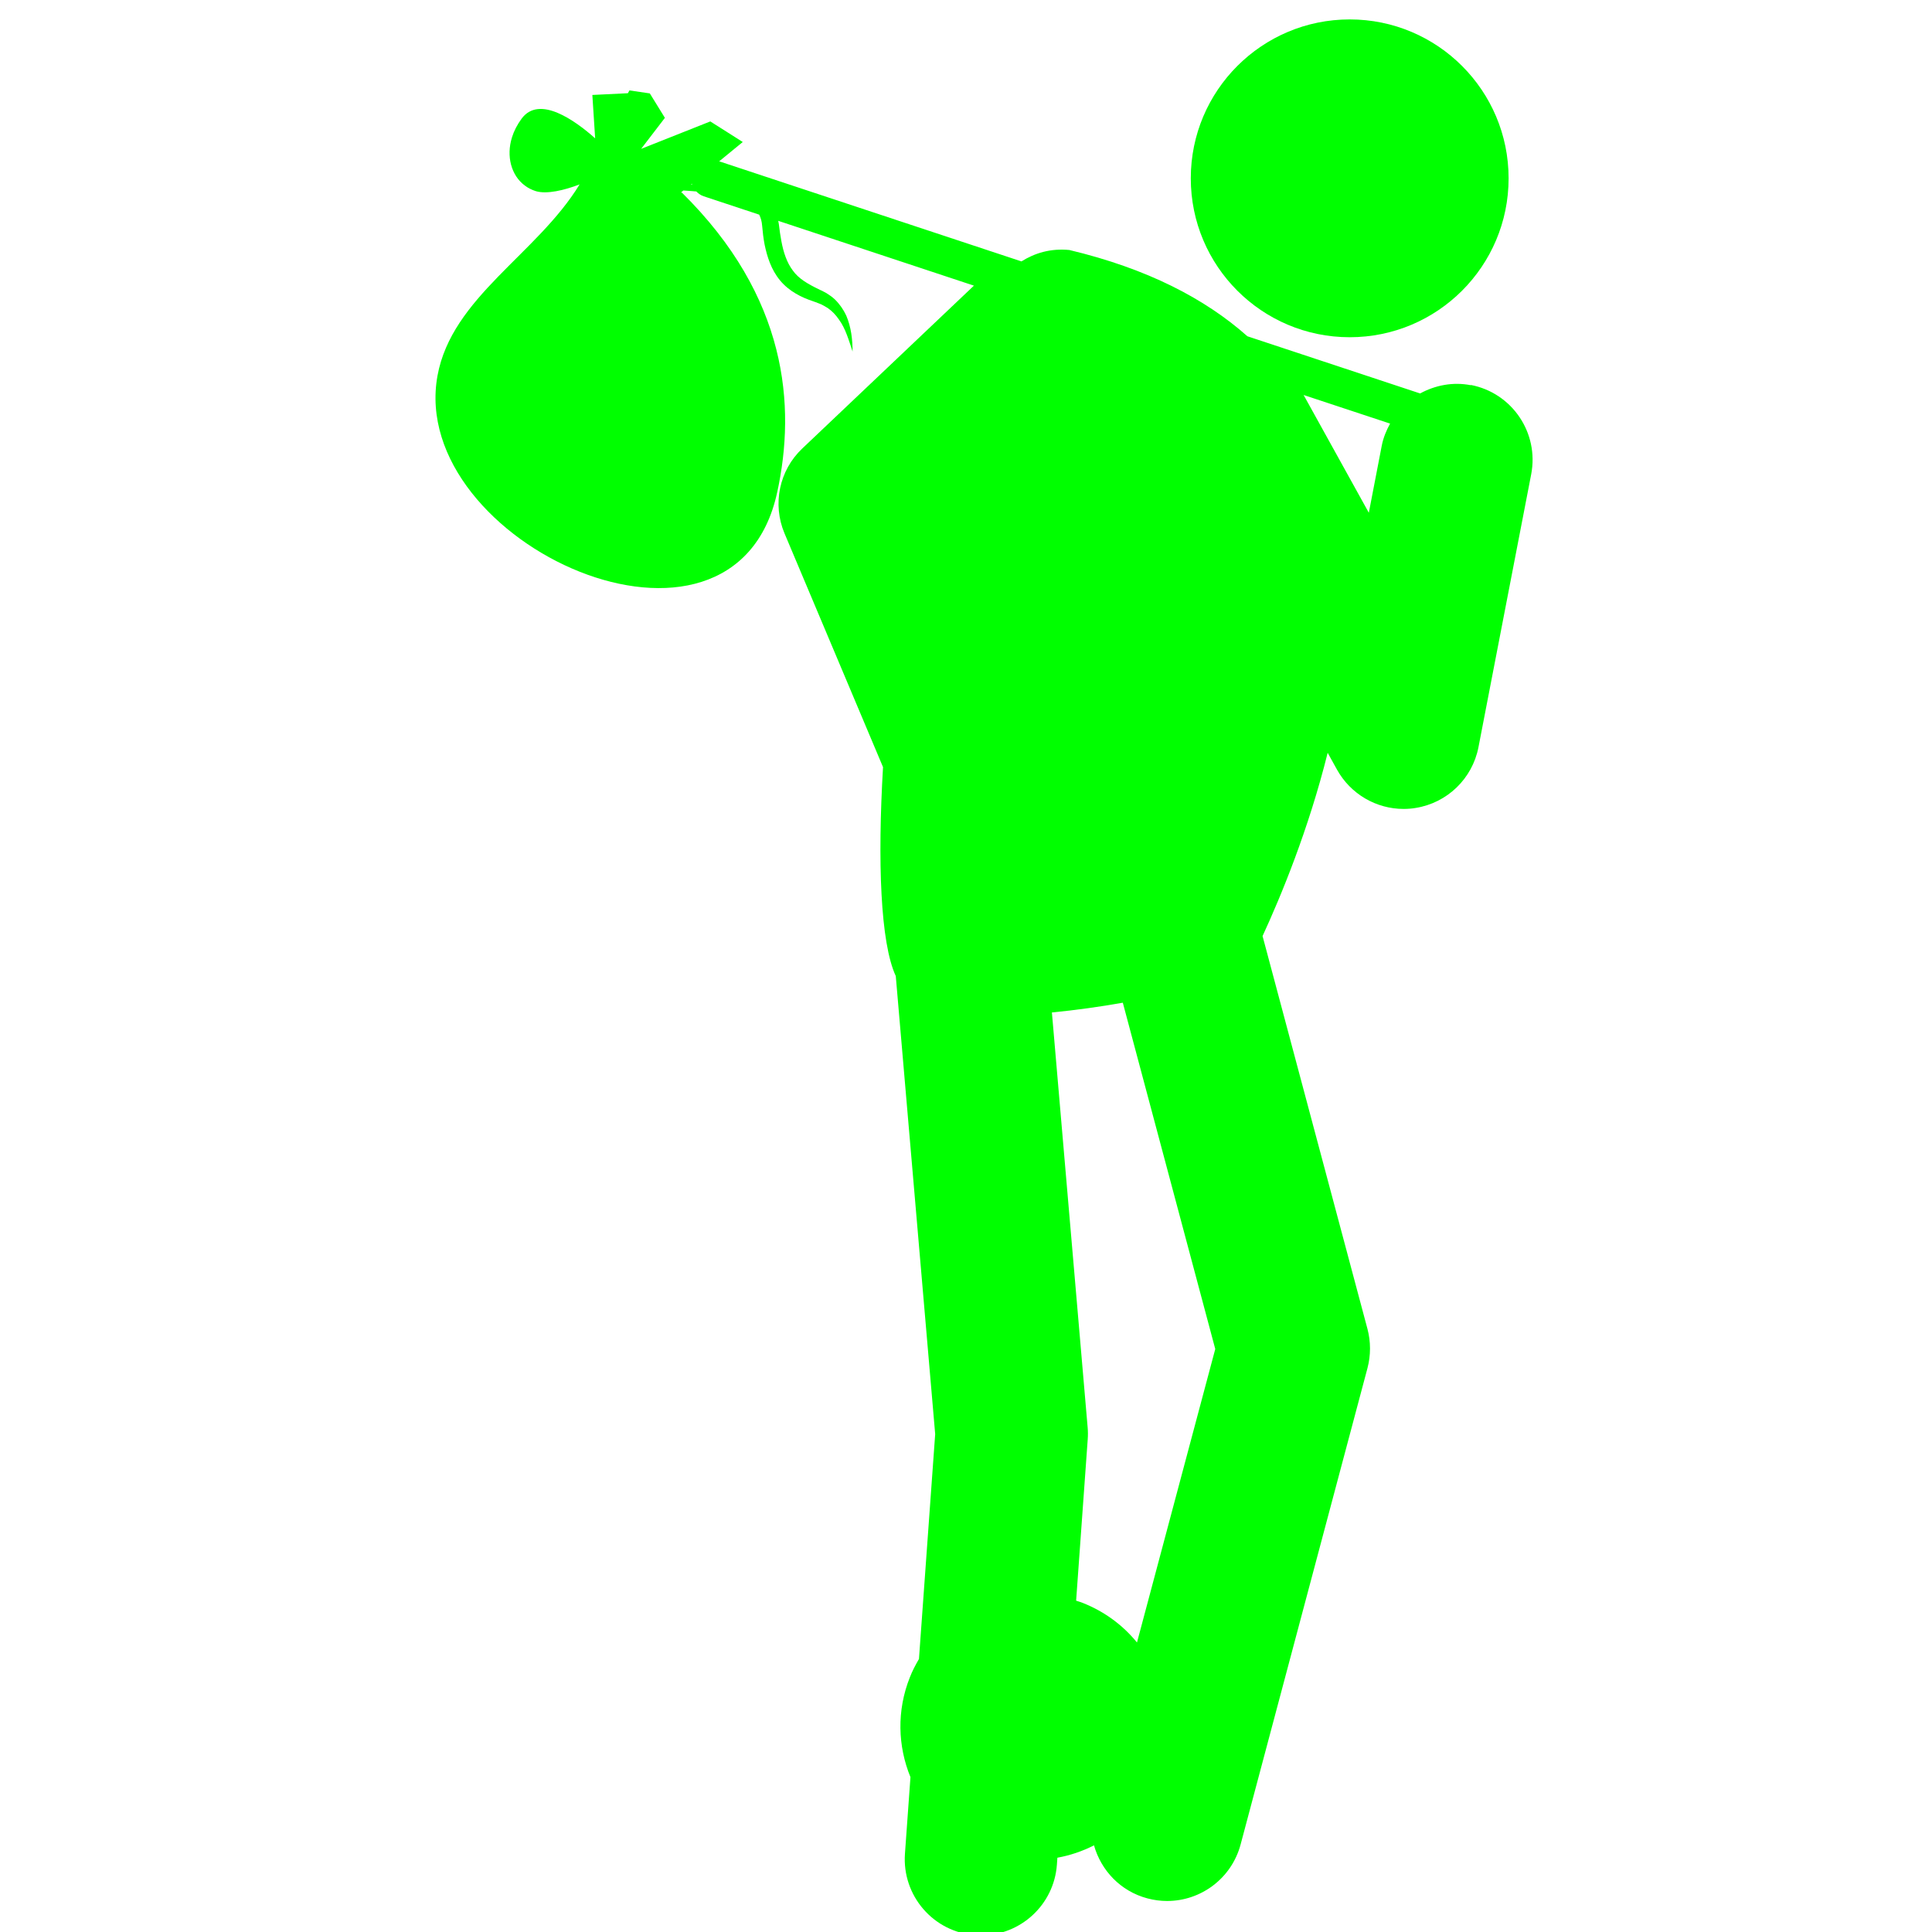 <svg version="1.1" viewBox="0 0 20 20" xmlns="http://www.w3.org/2000/svg">
 <circle cx="13.972" cy="1.846" r="1.645" fill="#0f0" stroke-width=".233"/>
 <path d="m15.228 3.988c-0.188-0.037-0.371 2.332e-4 -0.527 0.085l-1.788-0.592c-0.439-0.39-1.038-0.701-1.843-0.893-0.195-0.019-0.359 0.032-0.496 0.118l-3.129-1.036 0.244-0.2-0.336-0.213-0.716 0.284 0.246-0.321-0.156-0.253-0.211-0.031c-0.005 0.01-0.011 0.019-0.016 0.029l-0.368 0.018 0.029 0.449c-0.207-0.184-0.578-0.452-0.761-0.204-0.047 0.064-0.08 0.129-0.1 0.194-0.031 0.099-0.032 0.196-0.01 0.281 0.024 0.091 0.074 0.168 0.146 0.22 0.032 0.024 0.069 0.042 0.108 0.055 0.115 0.036 0.299-0.009 0.456-0.069-0.442 0.723-1.323 1.169-1.471 1.98-0.316 1.736 3.07 3.275 3.517 1.205 0.194-0.892 0.107-2.021-0.986-3.099l-0.01-0.003 0.024-0.02c0.045 0.002 0.089 0.007 0.134 0.01 0.021 0.021 0.046 0.04 0.077 0.05l0.574 0.19c0.017 0.034 0.027 0.068 0.031 0.118 0.005 0.062 0.013 0.128 0.025 0.191 0.026 0.126 0.068 0.261 0.161 0.373 0.093 0.112 0.223 0.176 0.342 0.215l0.022 0.008c0.002 4.663e-4 0.011 0.004 0.008 0.002l0.011 0.005 0.043 0.017c0.021 0.011 0.044 0.023 0.067 0.038 0.045 0.031 0.083 0.071 0.115 0.118 0.069 0.093 0.102 0.214 0.142 0.332-6.941e-4 -0.124-0.014-0.251-0.066-0.373-0.028-0.06-0.067-0.117-0.117-0.166-0.025-0.024-0.055-0.045-0.087-0.065l-0.041-0.022-0.01-0.005-0.014-0.006-0.02-0.01c-0.107-0.052-0.204-0.107-0.264-0.192-0.062-0.082-0.097-0.189-0.118-0.303-0.011-0.057-0.019-0.114-0.026-0.174-6.995e-4 -0.011-0.005-0.025-0.007-0.037l2.026 0.671-1.777 1.686c-0.239 0.226-0.311 0.576-0.184 0.878l1.02 2.42c-0.057 0.975-0.028 1.817 0.132 2.163l0.408 4.742-0.168 2.328c-0.035 0.06-0.068 0.122-0.094 0.189-0.138 0.346-0.125 0.715 0.006 1.034l-0.057 0.793c-0.031 0.434 0.295 0.812 0.73 0.843 0.019 0.002 0.038 0.002 0.057 0.002 0.41 0 0.756-0.317 0.786-0.732l0.005-0.072c0.132-0.024 0.259-0.067 0.379-0.128 0.073 0.259 0.274 0.475 0.553 0.549 0.068 0.018 0.136 0.027 0.204 0.027 0.349 0 0.667-0.233 0.761-0.586l1.313-4.93c0.035-0.133 0.035-0.273 0-0.406l-1.086-4.067c0.19-0.412 0.476-1.102 0.674-1.897l0.097 0.175c0.141 0.253 0.406 0.406 0.689 0.406 0.041 0 0.083-0.003 0.124-0.01 0.328-0.052 0.588-0.304 0.651-0.629l0.546-2.826c0.082-0.428-0.197-0.841-0.625-0.924zm-8.076-2.077 0.011-0.009c6.995e-4 0.003 0.001 0.005 0.002 0.007-0.005 9.326e-4 -0.009 0.001-0.014 0.002zm4.618 15.092c-0.143-0.176-0.332-0.318-0.557-0.408-0.024-0.01-0.049-0.017-0.073-0.025l0.12-1.669c0.003-0.042 3e-3 -0.083-7e-4 -0.124l-0.37-4.296c0.247-0.024 0.497-0.059 0.734-0.101l0.957 3.585zm2.4-11.695-0.675-1.219 0.895 0.296c-0.038 0.07-0.07 0.145-0.086 0.228z" fill="#0f0" stroke-width=".233"/>
</svg>
